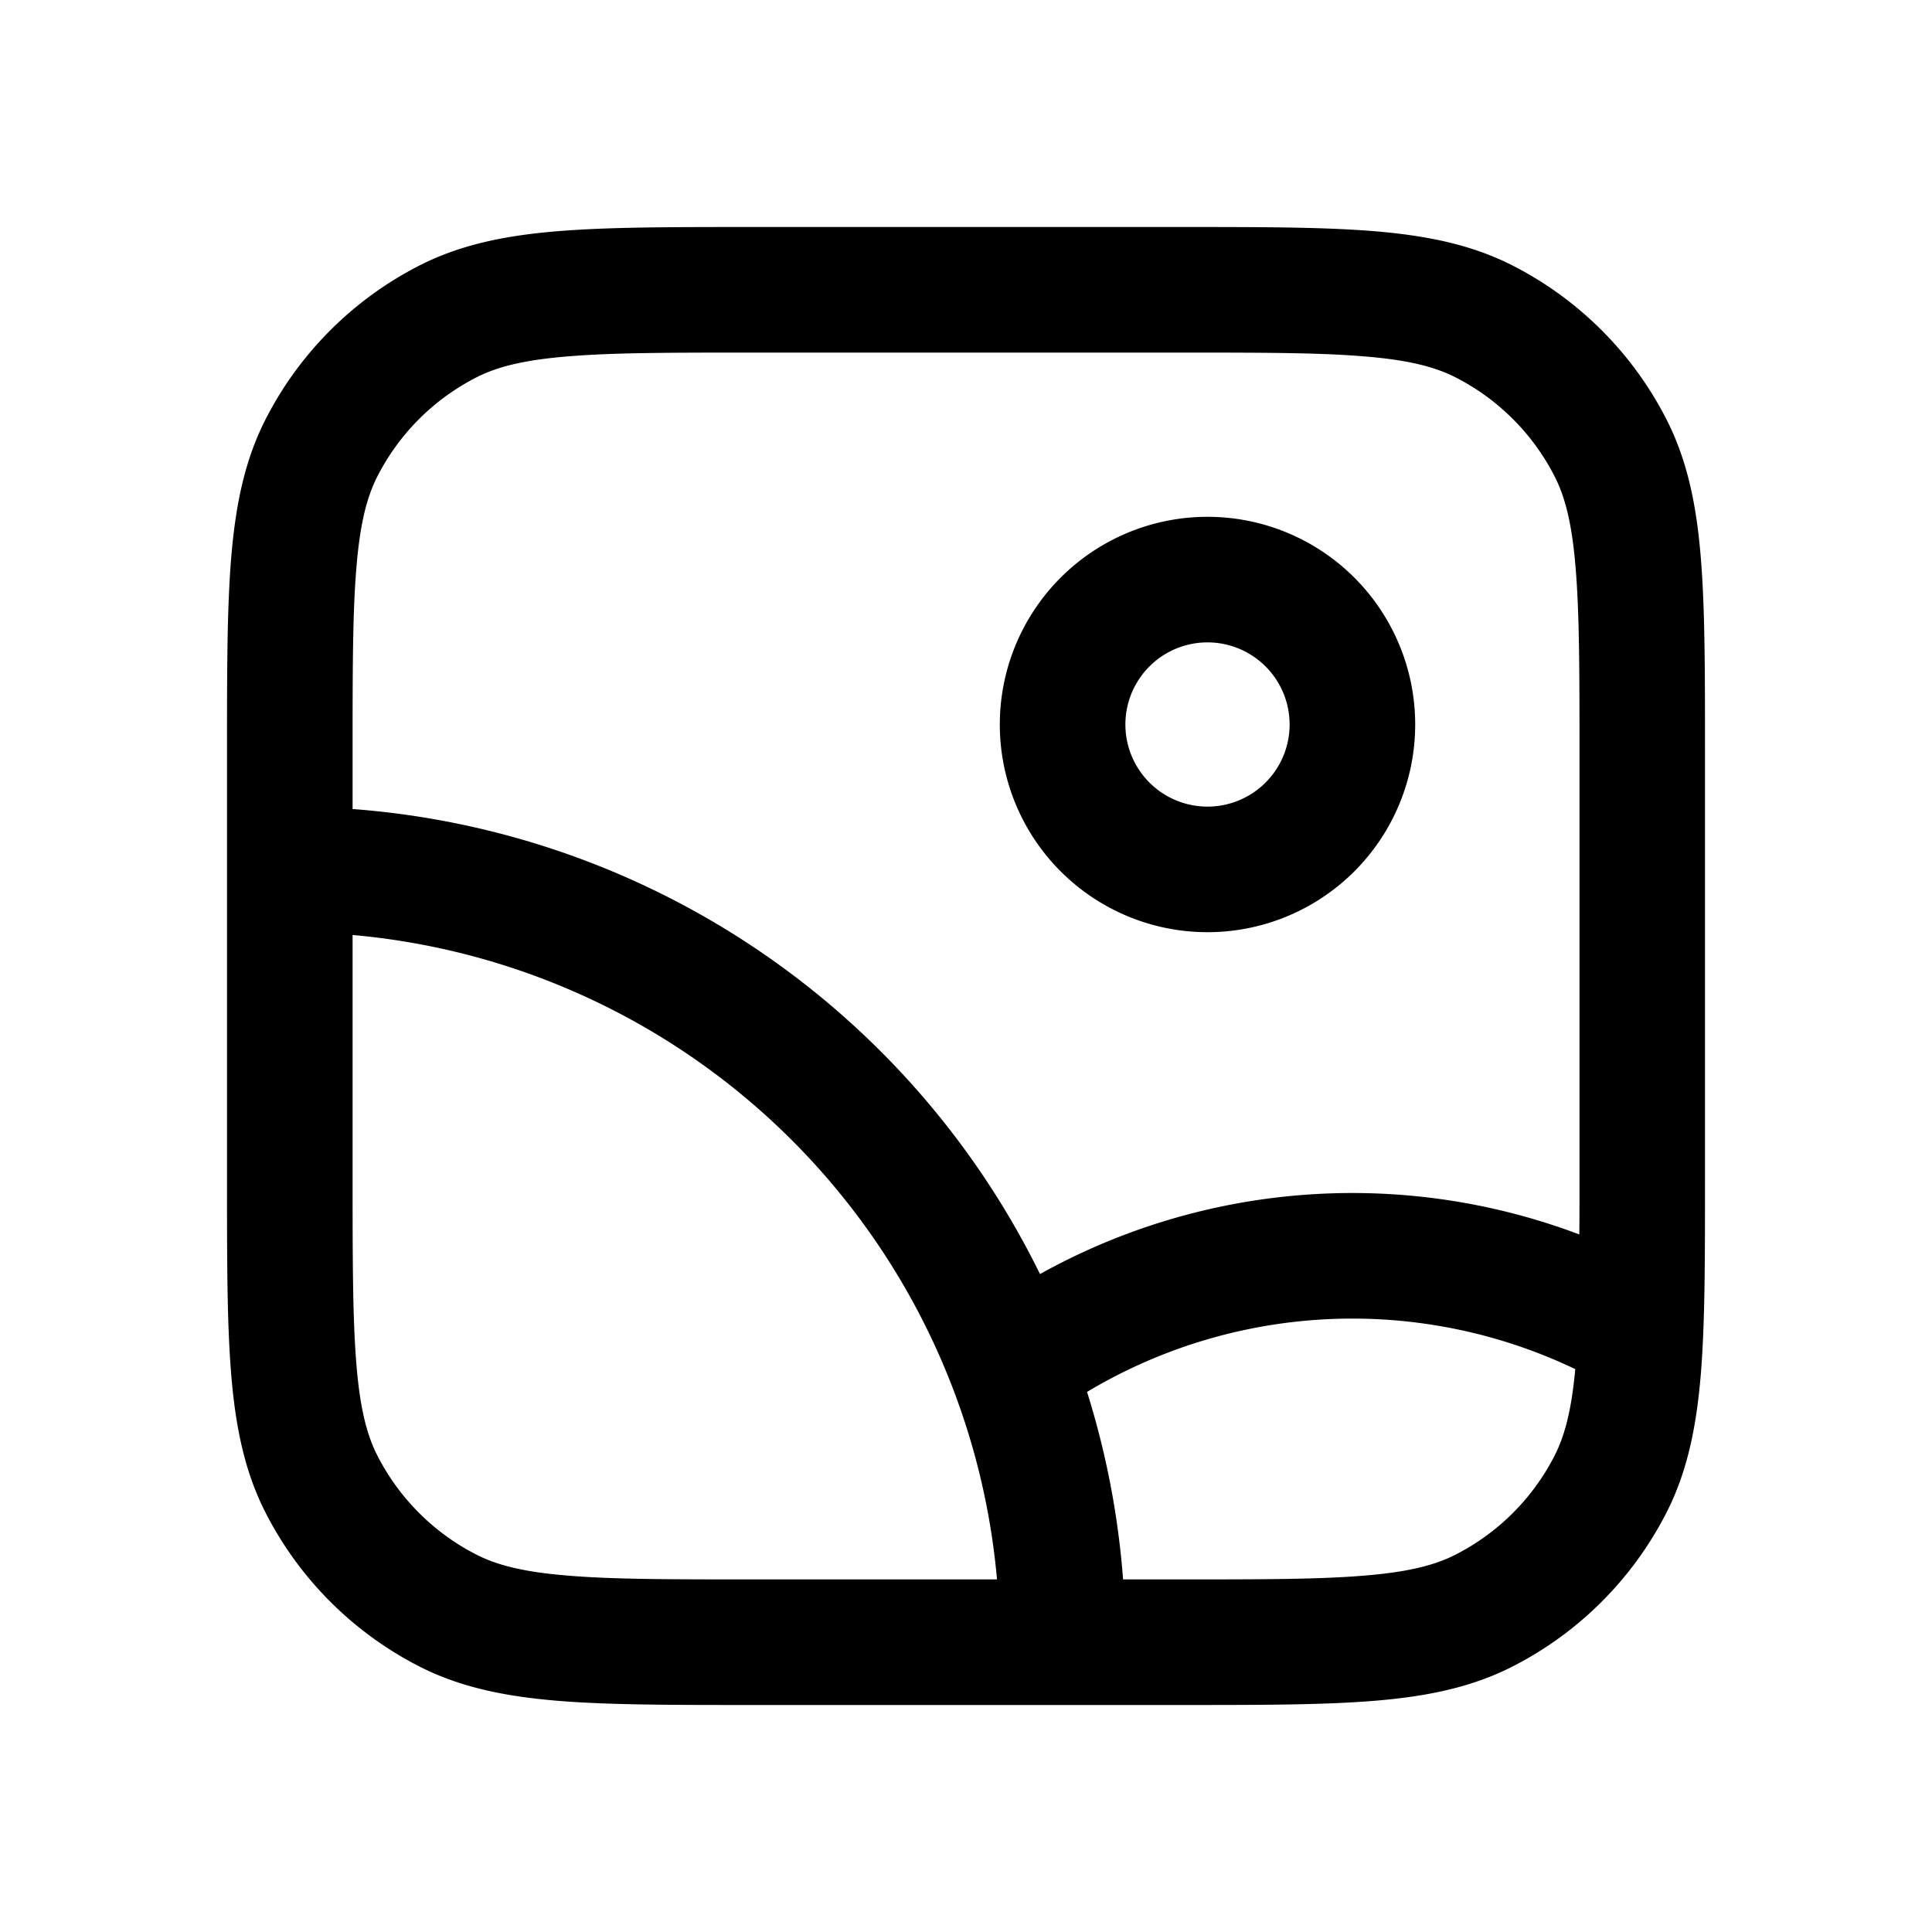 <svg xmlns="http://www.w3.org/2000/svg" fill="currentColor" viewBox="0 0 20 20">
  <path fill-rule="evenodd" d="M7.8 2.35h-.028c-.816 0-1.468 0-1.995.043-.54.044-1.006.137-1.434.355a3.65 3.65 0 00-1.595 1.595c-.218.428-.31.893-.355 1.434-.043.526-.043 1.179-.043 1.995V12.228c0 .816 0 1.469.043 1.995.044.54.137 1.006.355 1.434a3.65 3.65 0 001.595 1.595c.428.218.893.31 1.434.355.527.043 1.179.043 1.995.043H12.228c.816 0 1.469 0 1.995-.043.54-.044 1.006-.137 1.434-.355a3.65 3.65 0 001.595-1.595c.218-.428.31-.893.355-1.434.043-.527.043-1.179.043-1.995V7.772c0-.816 0-1.469-.043-1.995-.044-.54-.137-1.006-.355-1.434a3.65 3.65 0 00-1.595-1.595c-.428-.218-.893-.31-1.434-.355-.526-.043-1.179-.043-1.995-.043H7.8zM4.933 3.906c.214-.109.49-.18.95-.217C6.35 3.65 6.949 3.65 7.8 3.65h4.4c.85 0 1.45 0 1.918.039.46.037.735.108.949.217a2.35 2.35 0 011.027 1.027c.109.214.18.49.217.95.039.467.04 1.066.04 1.917v4.4c0 .207 0 .4-.002.579a6.65 6.65 0 00-5.583.41A8.649 8.649 0 003.65 8.375V7.8c0-.85 0-1.45.039-1.917.037-.46.108-.736.217-.95a2.35 2.35 0 011.027-1.027zm6.32 10.503c.197.627.323 1.278.373 1.941h.574c.85 0 1.45 0 1.918-.039.46-.037.735-.108.949-.217a2.35 2.35 0 001.027-1.027c.104-.205.174-.467.213-.894a5.35 5.35 0 00-5.054.236zm-3.056-2.606a7.35 7.35 0 012.124 4.547h-2.52c-.852 0-1.45 0-1.918-.039-.46-.037-.736-.108-.95-.217a2.35 2.35 0 01-1.027-1.027c-.109-.214-.18-.49-.217-.95-.038-.467-.039-1.066-.039-1.917V9.679a7.35 7.35 0 014.547 2.124zM11.65 7.5a.85.85 0 111.7 0 .85.85 0 01-1.7 0zm.85-2.15a2.15 2.15 0 100 4.3 2.15 2.15 0 000-4.3z" clip-rule="evenodd"/>
</svg>
